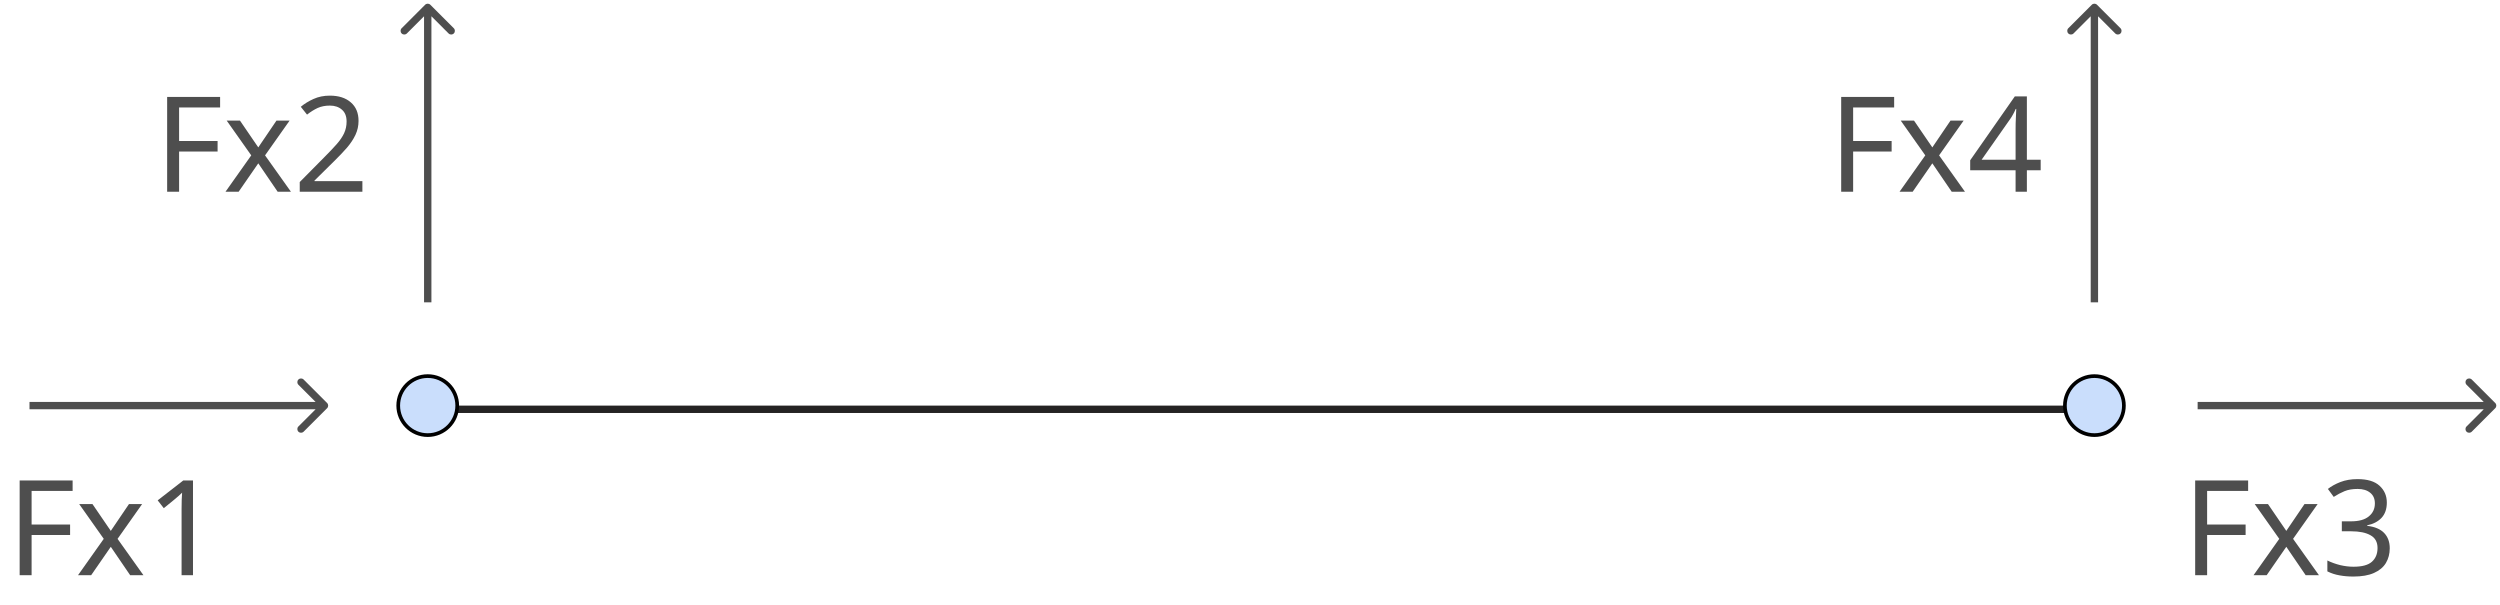 <svg width="339" height="82" viewBox="0 0 339 82" fill="none" xmlns="http://www.w3.org/2000/svg">
<path d="M4.285 78H2.665V65.148H9.847V66.57H4.285V71.124H9.505V72.546H4.285V78ZM14.069 73.068L10.739 68.352H12.539L15.023 71.988L17.489 68.352H19.271L15.941 73.068L19.451 78H17.651L15.023 74.148L12.359 78H10.577L14.069 73.068ZM26.17 78H24.622V69.018C24.622 68.502 24.628 68.088 24.64 67.776C24.652 67.464 24.67 67.14 24.694 66.804C24.502 66.996 24.328 67.158 24.172 67.29C24.016 67.422 23.818 67.59 23.578 67.794L22.21 68.91L21.382 67.848L24.856 65.148H26.17V78Z" fill="#4E4E4E"/>
<path d="M24.285 26H22.665V13.148H29.847V14.57H24.285V19.124H29.505V20.546H24.285V26ZM34.069 21.068L30.739 16.352H32.539L35.023 19.988L37.489 16.352H39.271L35.941 21.068L39.451 26H37.651L35.023 22.148L32.359 26H30.577L34.069 21.068ZM49.14 26H40.644V24.686L44.01 21.284C44.658 20.636 45.204 20.06 45.648 19.556C46.092 19.052 46.428 18.56 46.656 18.08C46.884 17.588 46.998 17.054 46.998 16.478C46.998 15.77 46.788 15.236 46.368 14.876C45.948 14.504 45.402 14.318 44.73 14.318C44.106 14.318 43.554 14.426 43.074 14.642C42.606 14.858 42.126 15.158 41.634 15.542L40.788 14.48C41.292 14.06 41.868 13.706 42.516 13.418C43.176 13.118 43.914 12.968 44.73 12.968C45.93 12.968 46.878 13.274 47.574 13.886C48.27 14.486 48.618 15.32 48.618 16.388C48.618 17.06 48.48 17.69 48.204 18.278C47.928 18.866 47.544 19.448 47.052 20.024C46.56 20.588 45.984 21.194 45.324 21.842L42.642 24.488V24.56H49.14V26Z" fill="#4E4E4E"/>
<path d="M299.285 78H297.665V65.148H304.847V66.57H299.285V71.124H304.505V72.546H299.285V78ZM309.069 73.068L305.739 68.352H307.539L310.023 71.988L312.489 68.352H314.271L310.941 73.068L314.451 78H312.651L310.023 74.148L307.359 78H305.577L309.069 73.068ZM323.654 68.154C323.654 69.018 323.414 69.708 322.934 70.224C322.454 70.728 321.806 71.064 320.99 71.232V71.304C322.022 71.424 322.79 71.748 323.294 72.276C323.798 72.804 324.05 73.494 324.05 74.346C324.05 75.09 323.876 75.756 323.528 76.344C323.18 76.92 322.64 77.37 321.908 77.694C321.188 78.018 320.258 78.18 319.118 78.18C318.446 78.18 317.822 78.126 317.246 78.018C316.67 77.922 316.118 77.742 315.59 77.478V76.002C316.13 76.266 316.712 76.476 317.336 76.632C317.96 76.776 318.56 76.848 319.136 76.848C320.288 76.848 321.116 76.626 321.62 76.182C322.136 75.726 322.394 75.102 322.394 74.31C322.394 73.506 322.076 72.93 321.44 72.582C320.816 72.222 319.934 72.042 318.794 72.042H317.552V70.692H318.812C319.868 70.692 320.666 70.47 321.206 70.026C321.758 69.582 322.034 68.994 322.034 68.262C322.034 67.638 321.824 67.158 321.404 66.822C320.984 66.474 320.414 66.3 319.694 66.3C318.998 66.3 318.404 66.402 317.912 66.606C317.42 66.81 316.934 67.068 316.454 67.38L315.662 66.3C316.118 65.94 316.682 65.628 317.354 65.364C318.038 65.1 318.812 64.968 319.676 64.968C321.02 64.968 322.016 65.268 322.664 65.868C323.324 66.468 323.654 67.23 323.654 68.154Z" fill="#4E4E4E"/>
<path d="M251.285 26H249.665V13.148H256.847V14.57H251.285V19.124H256.505V20.546H251.285V26ZM261.069 21.068L257.739 16.352H259.539L262.023 19.988L264.489 16.352H266.271L262.941 21.068L266.451 26H264.651L262.023 22.148L259.359 26H257.577L261.069 21.068ZM276.716 23.084H274.844V26H273.314V23.084H267.158V21.734L273.206 13.076H274.844V21.662H276.716V23.084ZM273.314 17.612C273.314 16.988 273.326 16.46 273.35 16.028C273.374 15.584 273.392 15.164 273.404 14.768H273.332C273.236 14.996 273.116 15.242 272.972 15.506C272.828 15.77 272.69 15.992 272.558 16.172L268.706 21.662H273.314V17.612Z" fill="#4E4E4E"/>
<path d="M44.354 55.354C44.549 55.158 44.549 54.842 44.354 54.646L41.172 51.465C40.976 51.269 40.66 51.269 40.465 51.465C40.269 51.66 40.269 51.976 40.465 52.172L43.293 55L40.465 57.828C40.269 58.024 40.269 58.34 40.465 58.535C40.66 58.731 40.976 58.731 41.172 58.535L44.354 55.354ZM4 55.5H44V54.5H4V55.5Z" fill="#4E4E4E"/>
<path d="M58.354 0.646C58.158 0.451 57.842 0.451 57.646 0.646L54.465 3.828C54.269 4.024 54.269 4.34 54.465 4.536C54.66 4.731 54.976 4.731 55.172 4.536L58 1.707L60.828 4.536C61.024 4.731 61.34 4.731 61.535 4.536C61.731 4.34 61.731 4.024 61.535 3.828L58.354 0.646ZM58.5 41V1H57.5V41H58.5Z" fill="#4E4E4E"/>
<path d="M284.354 0.646C284.158 0.451 283.842 0.451 283.646 0.646L280.464 3.828C280.269 4.024 280.269 4.34 280.464 4.536C280.66 4.731 280.976 4.731 281.172 4.536L284 1.707L286.828 4.536C287.024 4.731 287.34 4.731 287.536 4.536C287.731 4.34 287.731 4.024 287.536 3.828L284.354 0.646ZM284.5 41V1H283.5V41H284.5Z" fill="#4E4E4E"/>
<path d="M338.354 55.354C338.549 55.158 338.549 54.842 338.354 54.646L335.172 51.465C334.976 51.269 334.66 51.269 334.464 51.465C334.269 51.66 334.269 51.976 334.464 52.172L337.293 55L334.464 57.828C334.269 58.024 334.269 58.34 334.464 58.535C334.66 58.731 334.976 58.731 335.172 58.535L338.354 55.354ZM298 55.5H338V54.5H298V55.5Z" fill="#4E4E4E"/>
<line x1="62" y1="55.5" x2="284" y2="55.5" stroke="#252323"/>
<circle cx="284" cy="55" r="4" transform="rotate(-180 284 55)" fill="#CADEFC" stroke="black" stroke-width="0.5"/>
<circle cx="58" cy="55" r="4" transform="rotate(-180 58 55)" fill="#CADEFC" stroke="black" stroke-width="0.5"/>
</svg>
